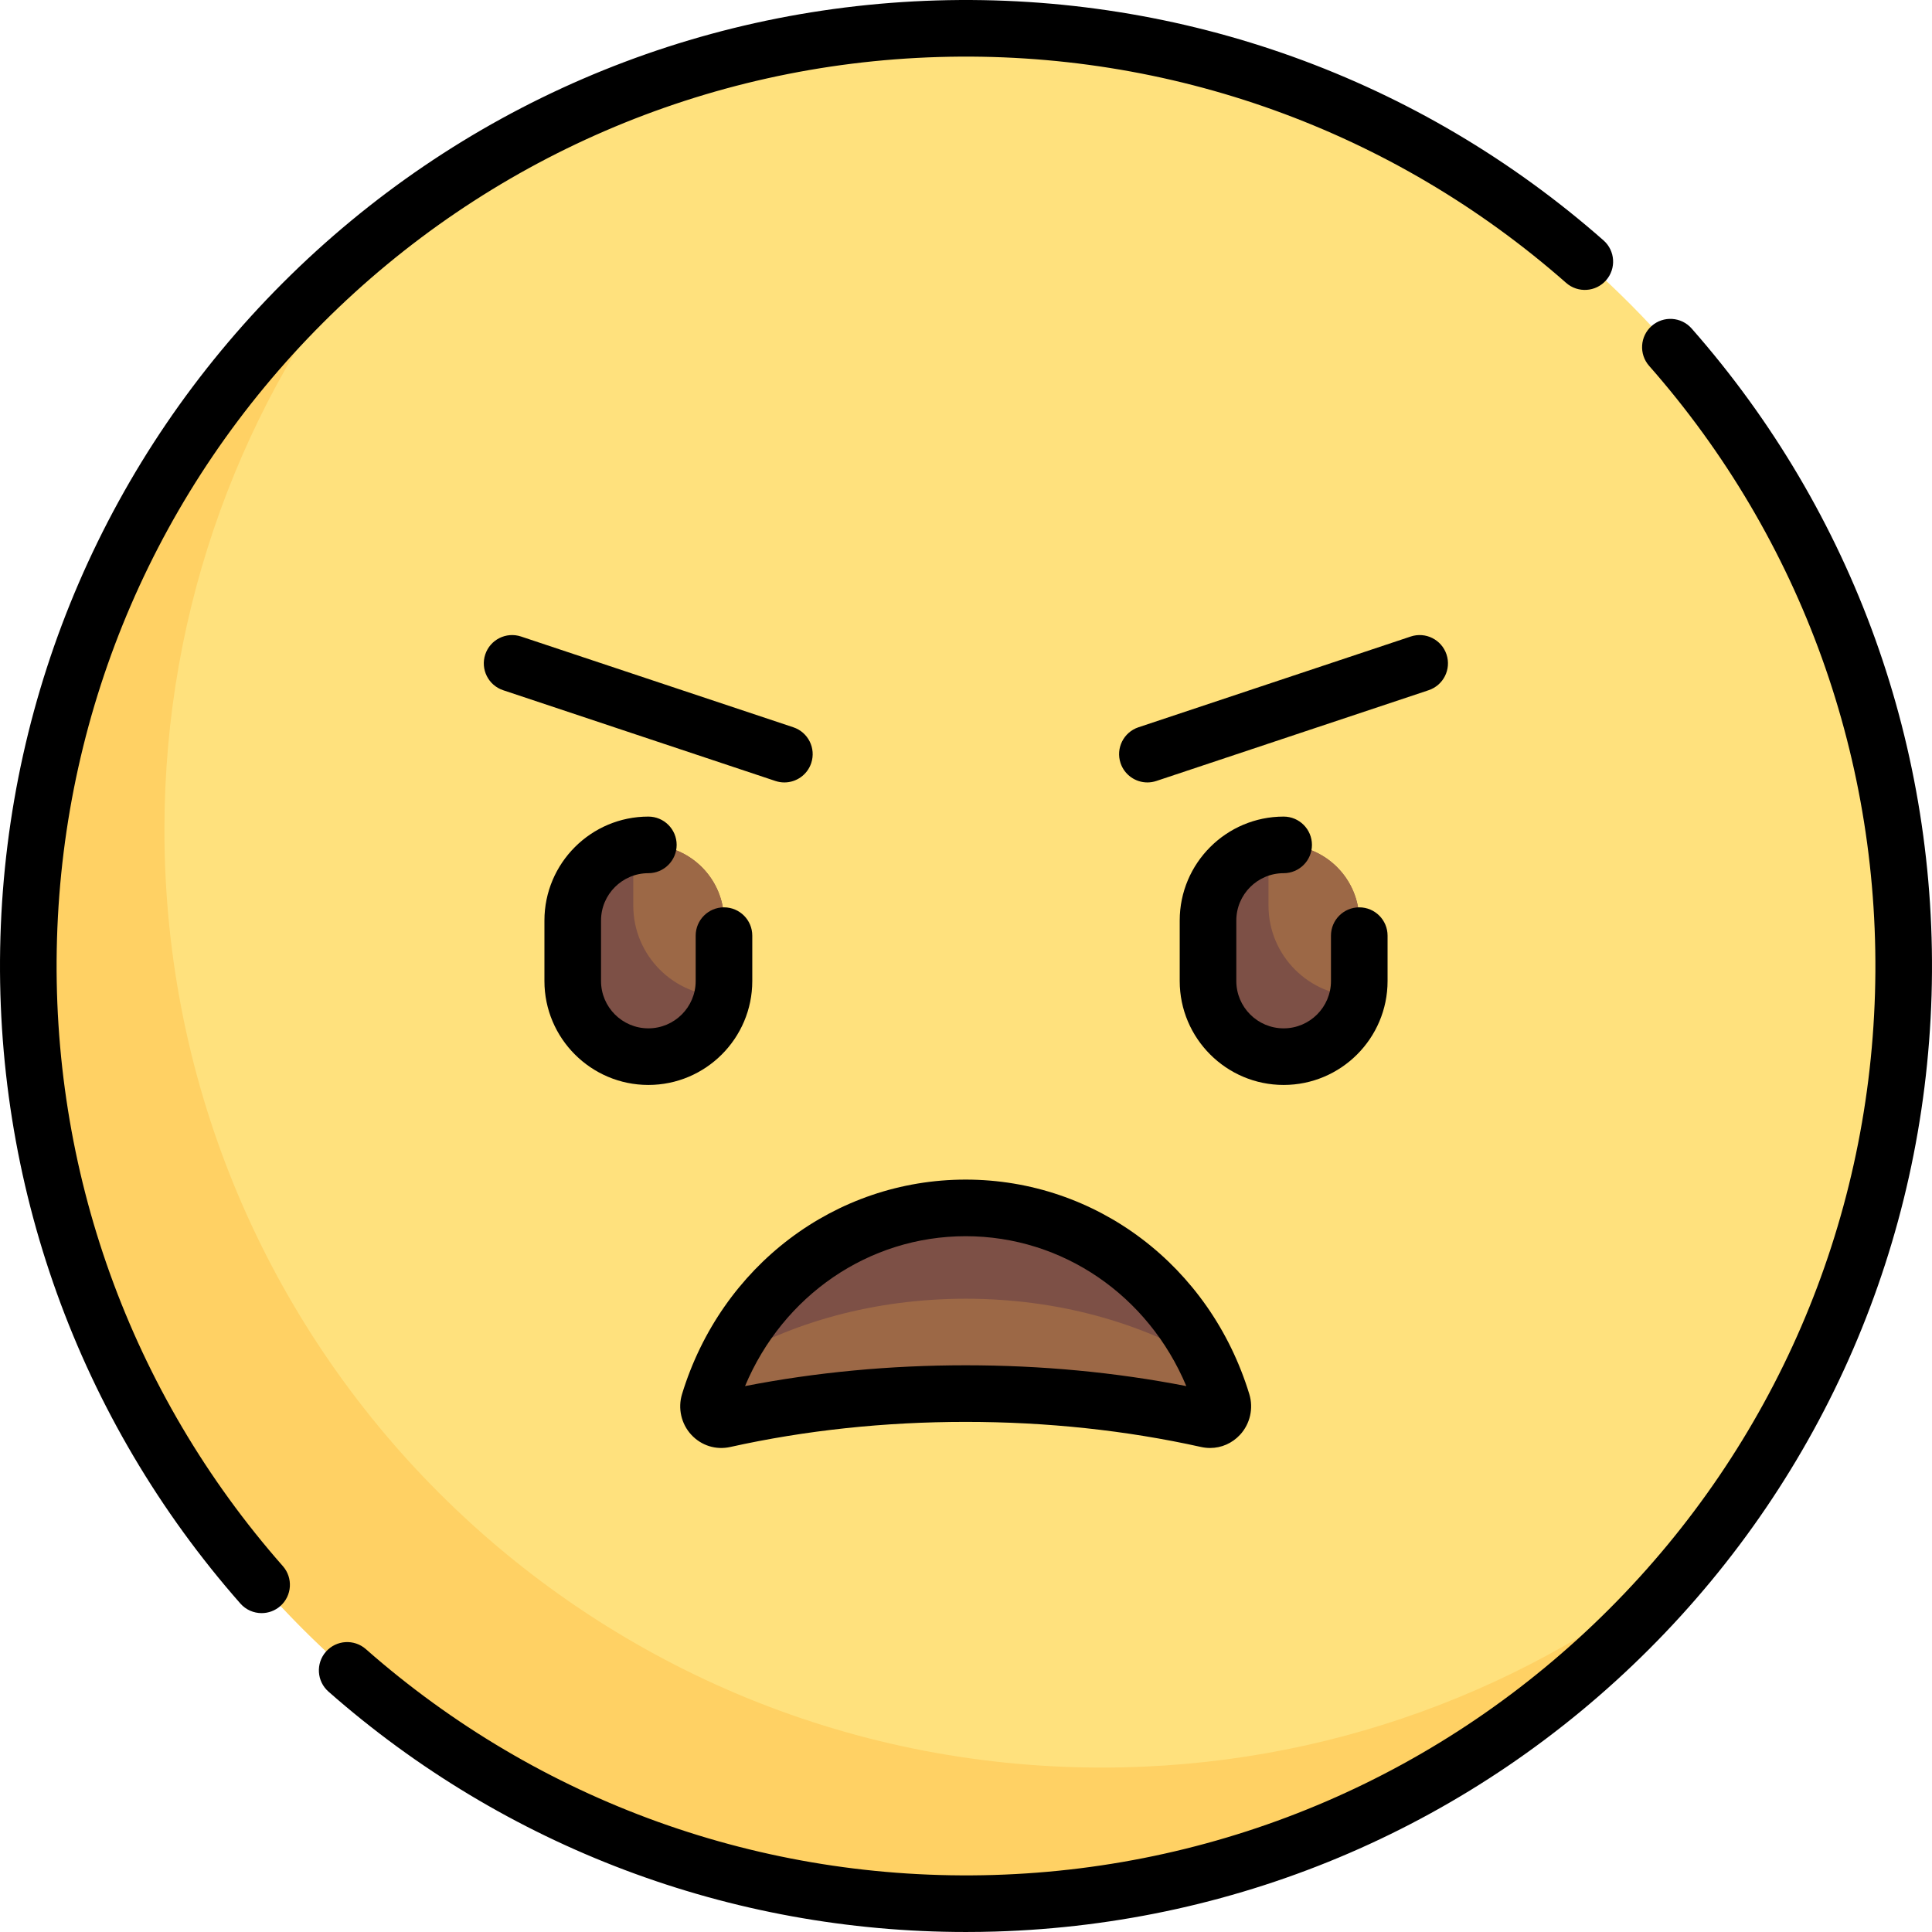 <?xml version="1.0" encoding="iso-8859-1"?>
<!-- Generator: Adobe Illustrator 19.0.0, SVG Export Plug-In . SVG Version: 6.00 Build 0)  -->
<svg version="1.1" id="Capa_1" xmlns="http://www.w3.org/2000/svg" xmlns:xlink="http://www.w3.org/1999/xlink" x="0px" y="0px"
	 viewBox="0 0 512.003 512.003" style="enable-background:new 0 0 512.003 512.003;" xml:space="preserve">
<g>
	<g>
		<circle style="fill:#FFE17D;" cx="256.001" cy="256.001" r="248.5"/>
		<path style="fill:#FFD164;" d="M292.074,468.428c-137.243,0-248.5-111.258-248.5-248.5c0-59.433,20.891-113.971,55.695-156.733
			C43.284,108.76,7.501,178.191,7.501,256.001c0,137.242,111.257,248.5,248.5,248.5c77.81,0,147.242-35.784,192.806-91.769
			C406.046,447.537,351.507,468.428,292.074,468.428z"/>
		<path style="fill:#9C6846;" d="M255.944,369.332c20.213,0,39.604,1.943,57.636,5.495c5.698,1.123,10.098-4.704,7.865-10.066
			c-10.927-26.245-36.118-44.632-65.501-44.632c-29.383,0-54.575,18.386-65.501,44.632c-2.232,5.362,2.167,11.189,7.865,10.066
			C216.339,371.275,235.731,369.332,255.944,369.332z"/>
		<path style="fill:#7D5046;" d="M255.943,344.178c24.24,0,46.414,6.313,63.78,16.762c-11.702-24.19-35.845-40.809-63.779-40.809
			s-52.078,16.619-63.78,40.809C209.529,350.491,231.703,344.178,255.943,344.178z"/>
		<path style="fill:#7D5046;" d="M340.17,280.049L340.17,280.049c-11.068,0-20.04-8.972-20.04-20.04v-16.032
			c0-11.068,8.972-20.04,20.04-20.04h0c11.068,0,20.04,8.972,20.04,20.04v16.032C360.211,271.077,351.238,280.049,340.17,280.049z"
			/>
		<path style="fill:#9C6846;" d="M360.211,243.977c0-12.379-11.222-22.135-24.048-19.651v15.643
			c0,13.282,10.767,24.048,24.048,24.048h0V243.977z"/>
		<path style="fill:#7D5046;" d="M171.832,280.049L171.832,280.049c-11.068,0-20.04-8.972-20.04-20.04v-16.032
			c0-11.068,8.972-20.04,20.04-20.04h0c11.068,0,20.04,8.972,20.04,20.04v16.032C191.872,271.077,182.9,280.049,171.832,280.049z"/>
		<path style="fill:#9C6846;" d="M191.872,243.977c0-12.379-11.222-22.135-24.048-19.651v15.643
			c0,13.282,10.767,24.048,24.048,24.048h0V243.977z"/>
	</g>
	<g>
		<path d="M171.822,287.524c15.187,0,27.542-12.355,27.542-27.543v-12.025c0-4.142-3.358-7.5-7.5-7.5s-7.5,3.358-7.5,7.5v12.025
			c0,6.916-5.626,12.543-12.542,12.543s-12.542-5.627-12.542-12.543v-16.034c0-6.916,5.626-12.542,12.542-12.542
			c4.142,0,7.5-3.358,7.5-7.5c0-4.143-3.358-7.5-7.5-7.5c-15.187,0-27.542,12.355-27.542,27.542v16.034
			C144.279,275.168,156.635,287.524,171.822,287.524z"/>
		<path d="M367.723,259.981v-12.025c0-4.142-3.358-7.5-7.5-7.5s-7.5,3.358-7.5,7.5v12.025c0,6.916-5.626,12.543-12.542,12.543
			s-12.543-5.627-12.543-12.543v-16.034c0-6.916,5.627-12.542,12.543-12.542c4.142,0,7.5-3.358,7.5-7.5c0-4.143-3.358-7.5-7.5-7.5
			c-15.187,0-27.543,12.355-27.543,27.542v16.034c0,15.188,12.356,27.543,27.543,27.543S367.723,275.168,367.723,259.981z"/>
		<path d="M15.108,248.714c1.833-61.604,26.857-119.543,70.459-163.146c43.603-43.603,101.543-68.626,163.146-70.459
			c61.335-1.826,120.402,19.43,166.328,59.852c3.109,2.736,7.848,2.435,10.585-0.675s2.435-7.849-0.675-10.585
			C376.162,20.758,313.418-1.822,248.268,0.115c-65.44,1.947-126.989,28.528-173.306,74.846
			C28.644,121.279,2.063,182.827,0.115,248.268C-1.824,313.414,20.757,376.162,63.7,424.952c1.482,1.685,3.552,2.545,5.633,2.545
			c1.76,0,3.527-0.616,4.952-1.87c3.109-2.737,3.412-7.476,0.675-10.585C34.538,369.116,13.283,310.046,15.108,248.714z"/>
		<path d="M448.302,87.051c-2.736-3.109-7.476-3.412-10.585-0.675c-3.109,2.736-3.412,7.476-0.675,10.585
			c40.421,45.925,61.677,104.995,59.852,166.327c-1.833,61.604-26.856,119.543-70.459,163.146
			c-43.603,43.603-101.542,68.626-163.146,70.459c-61.329,1.822-120.402-19.43-166.328-59.852
			c-3.108-2.736-7.848-2.435-10.585,0.675c-2.737,3.109-2.435,7.849,0.675,10.585c46.854,41.239,106.58,63.7,168.942,63.7
			c2.577,0,5.158-0.038,7.742-0.115c65.441-1.948,126.989-28.529,173.306-74.846c46.318-46.317,72.899-107.866,74.847-173.306
			C513.826,198.588,491.245,135.84,448.302,87.051z"/>
		<path d="M207.871,207.355c3.14,0,6.066-1.987,7.114-5.13c1.31-3.93-0.814-8.177-4.744-9.487l-72.154-24.051
			c-3.928-1.31-8.176,0.814-9.487,4.744c-1.31,3.929,0.814,8.177,4.744,9.487l72.154,24.051
			C206.285,207.231,207.085,207.355,207.871,207.355z"/>
		<path d="M383.343,173.43c-1.311-3.93-5.557-6.053-9.487-4.744l-72.153,24.051c-3.93,1.311-6.053,5.558-4.744,9.487
			c1.048,3.143,3.974,5.13,7.114,5.13c0.786,0,1.586-0.124,2.373-0.387l72.153-24.051
			C382.529,181.607,384.653,177.359,383.343,173.43z"/>
		<path d="M193.532,383.468c19.877-4.413,40.866-6.651,62.383-6.651c21.516,0,42.505,2.238,62.382,6.651
			c0.8,0.177,1.602,0.264,2.394,0.264c2.986,0,5.839-1.234,7.941-3.507c2.662-2.879,3.6-7.007,2.448-10.772
			c-10.397-34-40.603-56.844-75.165-56.844s-64.769,22.844-75.165,56.843c-1.152,3.766-0.214,7.894,2.447,10.773
			C185.857,383.102,189.721,384.314,193.532,383.468z M255.915,327.608c25.672,0,48.4,15.702,58.47,39.723
			c-18.792-3.662-38.424-5.515-58.47-5.515c-20.046,0-39.679,1.854-58.47,5.515C207.514,343.312,230.243,327.608,255.915,327.608z"
			/>
	</g>
</g>
<g>
</g>
<g>
</g>
<g>
</g>
<g>
</g>
<g>
</g>
<g>
</g>
<g>
</g>
<g>
</g>
<g>
</g>
<g>
</g>
<g>
</g>
<g>
</g>
<g>
</g>
<g>
</g>
<g>
</g>
</svg>
